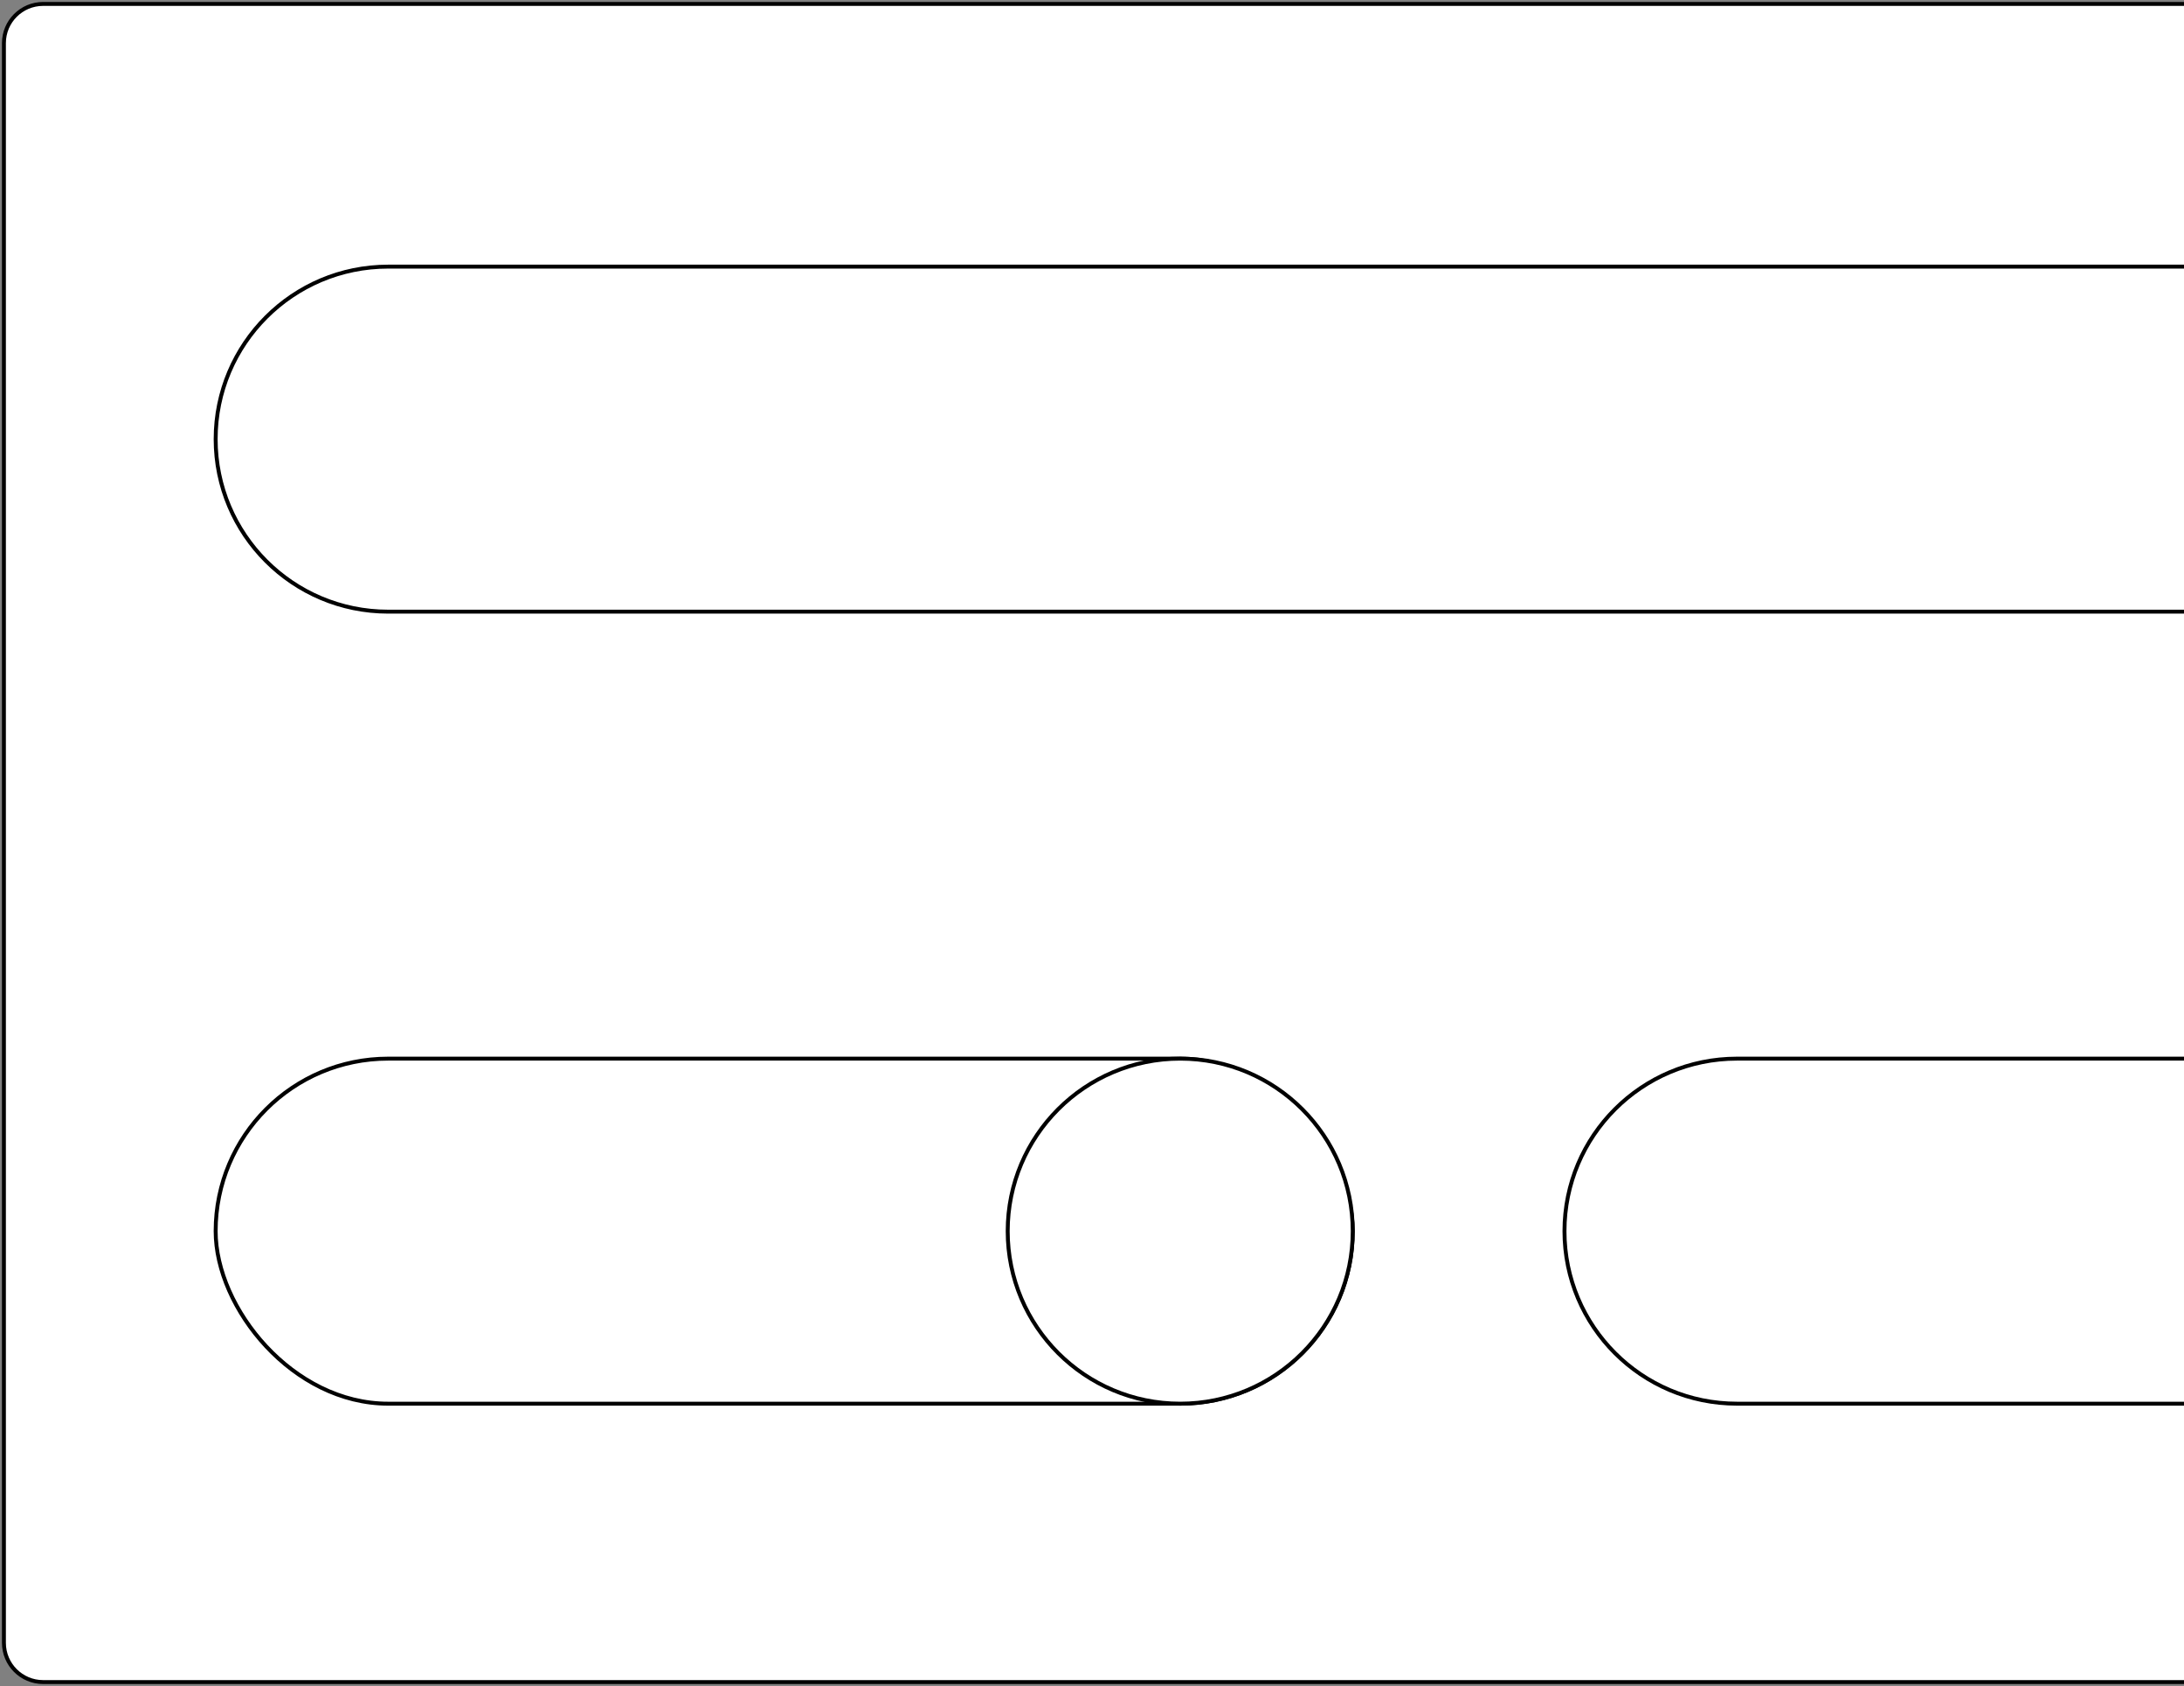 <?xml version="1.0" encoding="UTF-8"?>
<svg width="557px" height="430px" viewBox="0 0 557 430" version="1.1" xmlns="http://www.w3.org/2000/svg" xmlns:xlink="http://www.w3.org/1999/xlink">
    <rect x="0" y="0" width="557" height="430" fill="#808080" stroke="none"/>
    <title>ADDENHOLZBRETT</title>
    <g id="Page-1" stroke="none" stroke-width="1" fill="none" fill-rule="evenodd">
        <g id="ADDENHOLZBRETT" transform="translate(1, 1)" fill="#FFFFFF" stroke="#000000">
            <path d="M556,428 L10,428 C4.477,428 0,423.523 0,418 L0,10 C0,4.477 4.477,0 10,0 L556,0" id="board"></path>
            <path d="M556,155 L98,155 C73.699,155 54,135.301 54,111 C54,86.699 73.699,67 98,67 L556,67" id="h1"></path>
            <rect id="h2" x="54" y="269" width="290" height="88" rx="44"></rect>
            <circle id="h3" cx="300" cy="313" r="44"></circle>
            <path d="M556,357 L442,357 C417.699,357 398,337.301 398,313 C398,288.699 417.699,269 442,269 L556,269" id="h4"></path>
        </g>
    </g>
</svg>